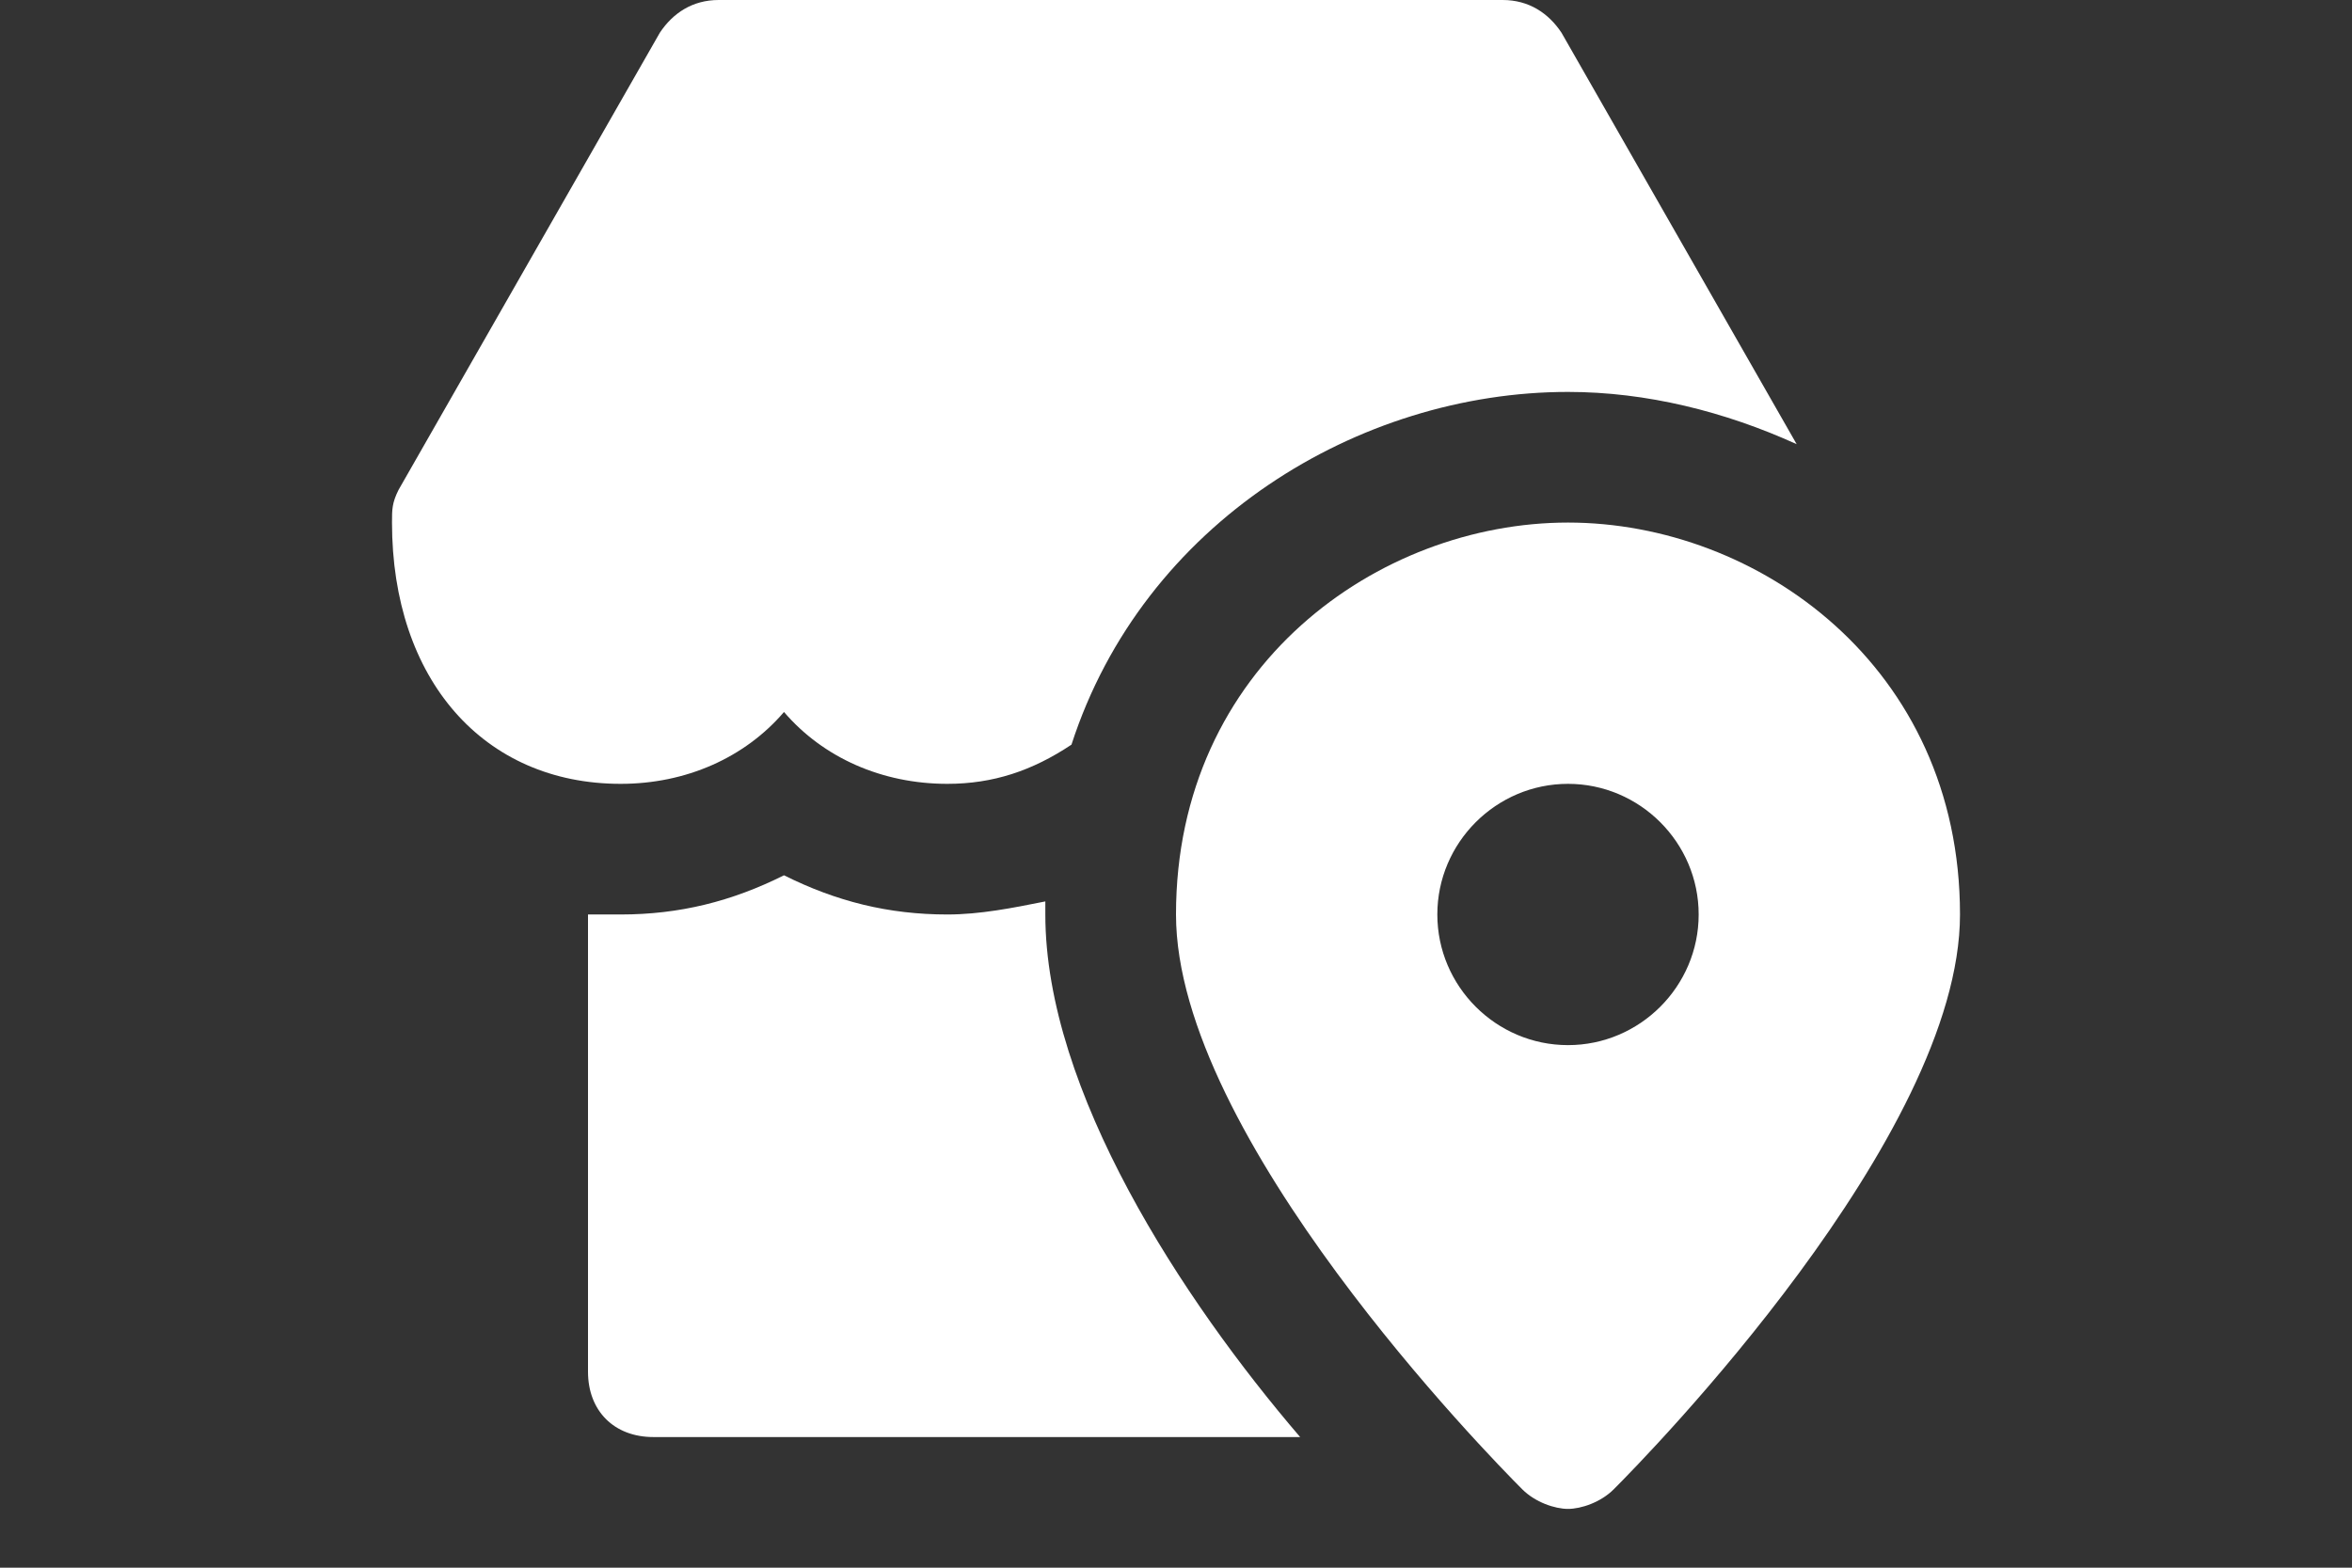 <svg width="36" height="24" viewBox="0 0 36 24" fill="none" xmlns="http://www.w3.org/2000/svg">
<rect x="0" y="0" width="36" height="24" fill="#333333" stroke="none"/>
<path d="M24 8C21.1 8 18 10.2 18 14C18 17.4 22.8 22.3 23.3 22.8C23.5 23 23.8 23.1 24 23.1C24.2 23.1 24.5 23 24.7 22.8C25.2 22.3 30 17.4 30 14C30 10.2 26.9 8 24 8ZM24 16C22.9 16 22 15.1 22 14C22 12.9 22.9 12 24 12C25.1 12 26 12.9 26 14C26 15.1 25.1 16 24 16Z" fill="white"/>
<path d="M12 10.9C12.6 11.6 13.5 12 14.5 12C15.2 12 15.8 11.8 16.4 11.4C17.5 8 20.8 6 24 6C25.2 6 26.4 6.3 27.5 6.8L23.9 0.5C23.7 0.2 23.4 0 23 0H11C10.6 0 10.3 0.2 10.1 0.5L6.1 7.5C6 7.7 6 7.8 6 8C6 10.4 7.4 12 9.5 12C10.5 12 11.4 11.6 12 10.9Z" fill="white"/>
<path d="M16 14C16 13.9 16 13.9 16 13.8C15.5 13.9 15 14 14.5 14C13.6 14 12.8 13.8 12 13.4C11.2 13.8 10.4 14 9.5 14C9.3 14 9.2 14 9 14V21C9 21.6 9.4 22 10 22H19.9C18.1 19.9 16 16.7 16 14Z" fill="white"/>
</svg>
